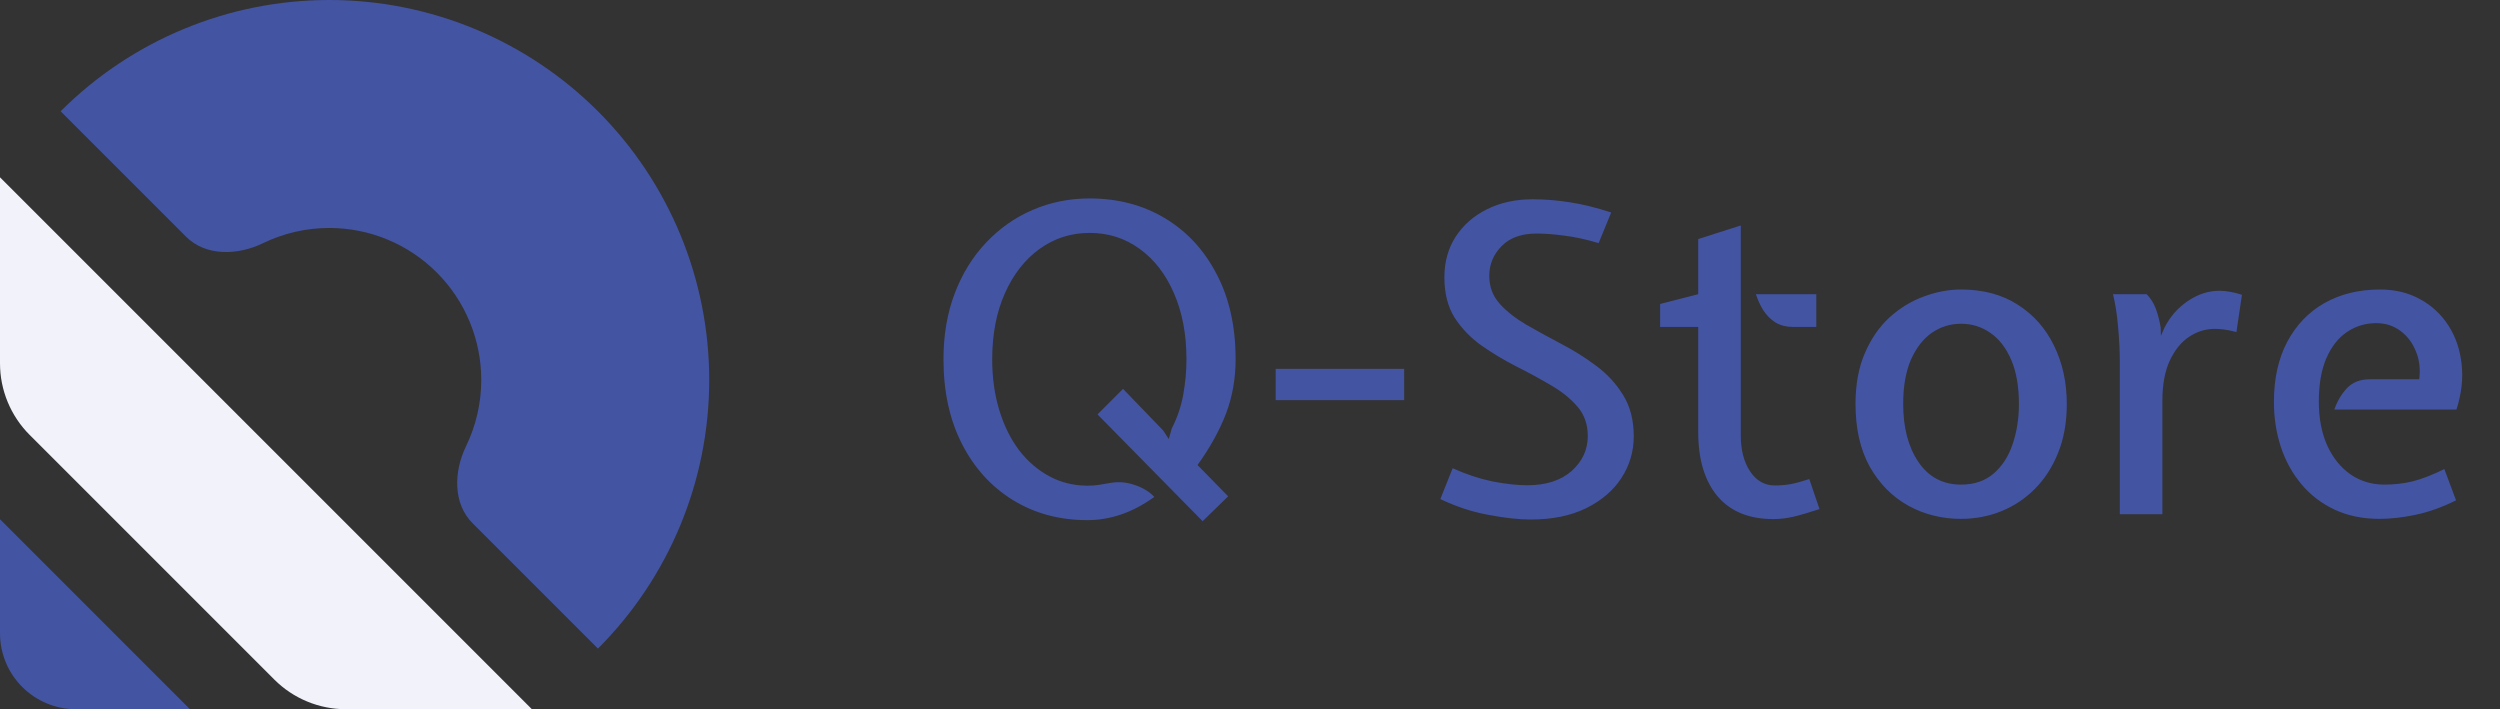 <svg width="141" height="40" viewBox="0 0 141 40" fill="none" xmlns="http://www.w3.org/2000/svg">
<rect x="0" y="0" width="141" height="40" fill="#333333" stroke="none"/>
<g clip-path="url(#clip0_13_415)">
<path d="M33.724 36.581C37.743 32.562 40 27.112 40 21.429C40 15.745 37.743 10.295 33.724 6.276C29.705 2.258 24.255 1.02188e-06 18.572 0C12.889 -1.02188e-06 7.438 2.258 3.419 6.276L10.491 13.347C11.606 14.463 13.408 14.407 14.828 13.718C15.984 13.157 17.262 12.857 18.572 12.857C20.845 12.857 23.025 13.76 24.633 15.368C26.24 16.975 27.143 19.155 27.143 21.429C27.143 22.738 26.843 24.017 26.282 25.173C25.593 26.592 25.537 28.394 26.653 29.51L33.724 36.581Z" fill="#4354A3"/>
<path d="M30 40H19.51C17.994 40 16.541 39.398 15.469 38.326L1.674 24.531C0.602 23.459 0 22.006 0 20.49V10L30 40Z" fill="#F1F2FA"/>
<path d="M10.714 40H4.286C1.919 40 0 38.081 0 35.714V29.286L10.714 40Z" fill="#4354A3"/>
</g>
<path d="M61.336 29.336C59.76 29.336 58.36 28.96 57.136 28.208C55.912 27.456 54.952 26.4 54.256 25.04C53.56 23.68 53.212 22.088 53.212 20.264C53.212 18.896 53.424 17.656 53.848 16.544C54.272 15.432 54.86 14.48 55.612 13.688C56.364 12.888 57.24 12.272 58.24 11.84C59.24 11.408 60.312 11.192 61.456 11.192C63.048 11.192 64.464 11.564 65.704 12.308C66.944 13.052 67.916 14.104 68.62 15.464C69.332 16.816 69.688 18.416 69.688 20.264C69.688 21.352 69.508 22.372 69.148 23.324C68.788 24.268 68.252 25.236 67.54 26.228L69.268 27.992L67.828 29.396L61.9 23.372L63.34 21.932L65.608 24.284L65.92 24.764L66.088 24.164C66.4 23.556 66.616 22.92 66.736 22.256C66.856 21.584 66.916 20.92 66.916 20.264C66.916 18.848 66.68 17.604 66.208 16.532C65.744 15.46 65.1 14.628 64.276 14.036C63.452 13.436 62.512 13.136 61.456 13.136C60.408 13.136 59.468 13.436 58.636 14.036C57.812 14.628 57.16 15.46 56.68 16.532C56.2 17.604 55.96 18.848 55.96 20.264C55.96 21.296 56.092 22.248 56.356 23.12C56.62 23.992 56.992 24.748 57.472 25.388C57.96 26.02 58.532 26.512 59.188 26.864C59.844 27.216 60.56 27.392 61.336 27.392C61.576 27.392 61.796 27.376 61.996 27.344C62.204 27.312 62.416 27.276 62.632 27.236C63.088 27.156 63.548 27.196 64.012 27.356C64.476 27.516 64.84 27.74 65.104 28.028C64.464 28.484 63.832 28.816 63.208 29.024C62.584 29.232 61.96 29.336 61.336 29.336ZM71.947 22.568V20.804H79.195V22.568H71.947ZM86.335 29.3C85.655 29.3 84.855 29.212 83.935 29.036C83.023 28.868 82.123 28.572 81.235 28.148L81.931 26.408C82.691 26.752 83.439 27 84.175 27.152C84.919 27.296 85.575 27.368 86.143 27.368C87.199 27.368 88.031 27.1 88.639 26.564C89.247 26.02 89.551 25.364 89.551 24.596C89.551 23.932 89.355 23.376 88.963 22.928C88.571 22.472 88.067 22.068 87.451 21.716C86.843 21.356 86.195 21.004 85.507 20.66C84.819 20.308 84.167 19.916 83.551 19.484C82.935 19.044 82.431 18.52 82.039 17.912C81.655 17.296 81.463 16.54 81.463 15.644C81.463 14.772 81.675 14.008 82.099 13.352C82.531 12.688 83.119 12.172 83.863 11.804C84.615 11.428 85.471 11.24 86.431 11.24C87.135 11.24 87.835 11.296 88.531 11.408C89.227 11.512 90.007 11.704 90.871 11.984L90.163 13.712C89.475 13.504 88.835 13.364 88.243 13.292C87.659 13.212 87.131 13.172 86.659 13.172C85.811 13.172 85.155 13.408 84.691 13.88C84.227 14.352 83.995 14.912 83.995 15.56C83.995 16.168 84.191 16.692 84.583 17.132C84.975 17.564 85.479 17.96 86.095 18.32C86.711 18.672 87.367 19.032 88.063 19.4C88.759 19.76 89.415 20.172 90.031 20.636C90.647 21.092 91.151 21.64 91.543 22.28C91.943 22.92 92.143 23.696 92.143 24.608C92.143 25.464 91.911 26.248 91.447 26.96C90.991 27.664 90.327 28.232 89.455 28.664C88.591 29.088 87.551 29.3 86.335 29.3ZM100.016 29.276C98.648 29.276 97.6 28.848 96.872 27.992C96.144 27.128 95.78 25.92 95.78 24.368V18.44H93.632V17.144L95.78 16.592V13.484L98.18 12.716V24.56C98.18 25.384 98.356 26.06 98.708 26.588C99.06 27.116 99.524 27.38 100.1 27.38C100.396 27.38 100.688 27.356 100.976 27.308C101.272 27.252 101.628 27.156 102.044 27.02L102.62 28.712C102.012 28.912 101.52 29.056 101.144 29.144C100.776 29.232 100.4 29.276 100.016 29.276ZM101.156 18.44C100.756 18.44 100.416 18.356 100.136 18.188C99.864 18.012 99.636 17.784 99.452 17.504C99.276 17.216 99.136 16.912 99.032 16.592H102.44V18.44H101.156ZM110.603 29.264C109.523 29.264 108.531 29.016 107.627 28.52C106.723 28.016 105.999 27.284 105.455 26.324C104.919 25.356 104.651 24.176 104.651 22.784C104.651 21.68 104.827 20.724 105.179 19.916C105.531 19.1 105.995 18.428 106.571 17.9C107.155 17.372 107.799 16.98 108.503 16.724C109.207 16.46 109.907 16.328 110.603 16.328C111.843 16.328 112.907 16.612 113.795 17.18C114.691 17.748 115.375 18.52 115.847 19.496C116.327 20.472 116.567 21.568 116.567 22.784C116.567 23.816 116.403 24.736 116.075 25.544C115.755 26.344 115.315 27.024 114.755 27.584C114.203 28.136 113.567 28.556 112.847 28.844C112.135 29.124 111.387 29.264 110.603 29.264ZM110.603 27.332C111.339 27.332 111.947 27.128 112.427 26.72C112.915 26.304 113.275 25.752 113.507 25.064C113.747 24.368 113.867 23.608 113.867 22.784C113.867 21.8 113.723 20.972 113.435 20.3C113.147 19.628 112.755 19.12 112.259 18.776C111.771 18.432 111.219 18.26 110.603 18.26C109.995 18.26 109.443 18.432 108.947 18.776C108.459 19.12 108.067 19.628 107.771 20.3C107.483 20.972 107.339 21.8 107.339 22.784C107.339 24.12 107.627 25.212 108.203 26.06C108.779 26.908 109.579 27.332 110.603 27.332ZM119.558 29V20.468C119.558 19.812 119.526 19.144 119.462 18.464C119.406 17.776 119.31 17.152 119.174 16.592H121.07C121.294 16.816 121.466 17.088 121.586 17.408C121.706 17.728 121.798 18.084 121.862 18.476L121.874 18.944L122.078 18.476C122.398 17.852 122.838 17.352 123.398 16.976C123.966 16.592 124.558 16.4 125.174 16.4C125.374 16.4 125.578 16.42 125.786 16.46C125.994 16.492 126.214 16.548 126.446 16.628L126.134 18.728C125.87 18.656 125.638 18.608 125.438 18.584C125.246 18.56 125.07 18.548 124.91 18.548C124.398 18.548 123.918 18.696 123.47 18.992C123.022 19.288 122.658 19.736 122.378 20.336C122.098 20.936 121.958 21.692 121.958 22.604V29H119.558ZM134.201 29.264C133.265 29.264 132.425 29.092 131.681 28.748C130.945 28.404 130.321 27.928 129.809 27.32C129.297 26.712 128.909 26.012 128.645 25.22C128.381 24.42 128.249 23.568 128.249 22.664C128.249 21.36 128.497 20.236 128.993 19.292C129.497 18.34 130.197 17.608 131.093 17.096C131.997 16.584 133.045 16.328 134.237 16.328C135.077 16.328 135.825 16.508 136.481 16.868C137.145 17.228 137.681 17.724 138.089 18.356C138.497 18.988 138.745 19.712 138.833 20.528C138.929 21.336 138.833 22.192 138.545 23.096H131.657C131.825 22.616 132.065 22.212 132.377 21.884C132.697 21.556 133.121 21.392 133.649 21.392H136.445C136.517 20.808 136.453 20.28 136.253 19.808C136.061 19.328 135.769 18.944 135.377 18.656C134.985 18.368 134.533 18.224 134.021 18.224C133.413 18.224 132.861 18.392 132.365 18.728C131.877 19.056 131.489 19.552 131.201 20.216C130.921 20.872 130.781 21.684 130.781 22.652C130.781 23.588 130.937 24.408 131.249 25.112C131.569 25.816 132.009 26.364 132.569 26.756C133.129 27.14 133.765 27.332 134.477 27.332C135.029 27.332 135.557 27.272 136.061 27.152C136.573 27.024 137.173 26.792 137.861 26.456L138.521 28.22C137.729 28.612 136.965 28.884 136.229 29.036C135.501 29.188 134.825 29.264 134.201 29.264Z" fill="#4354A3"/>
<defs>
<clipPath id="clip0_13_415">
<rect width="40" height="40" fill="white"/>
</clipPath>
</defs>
</svg>
